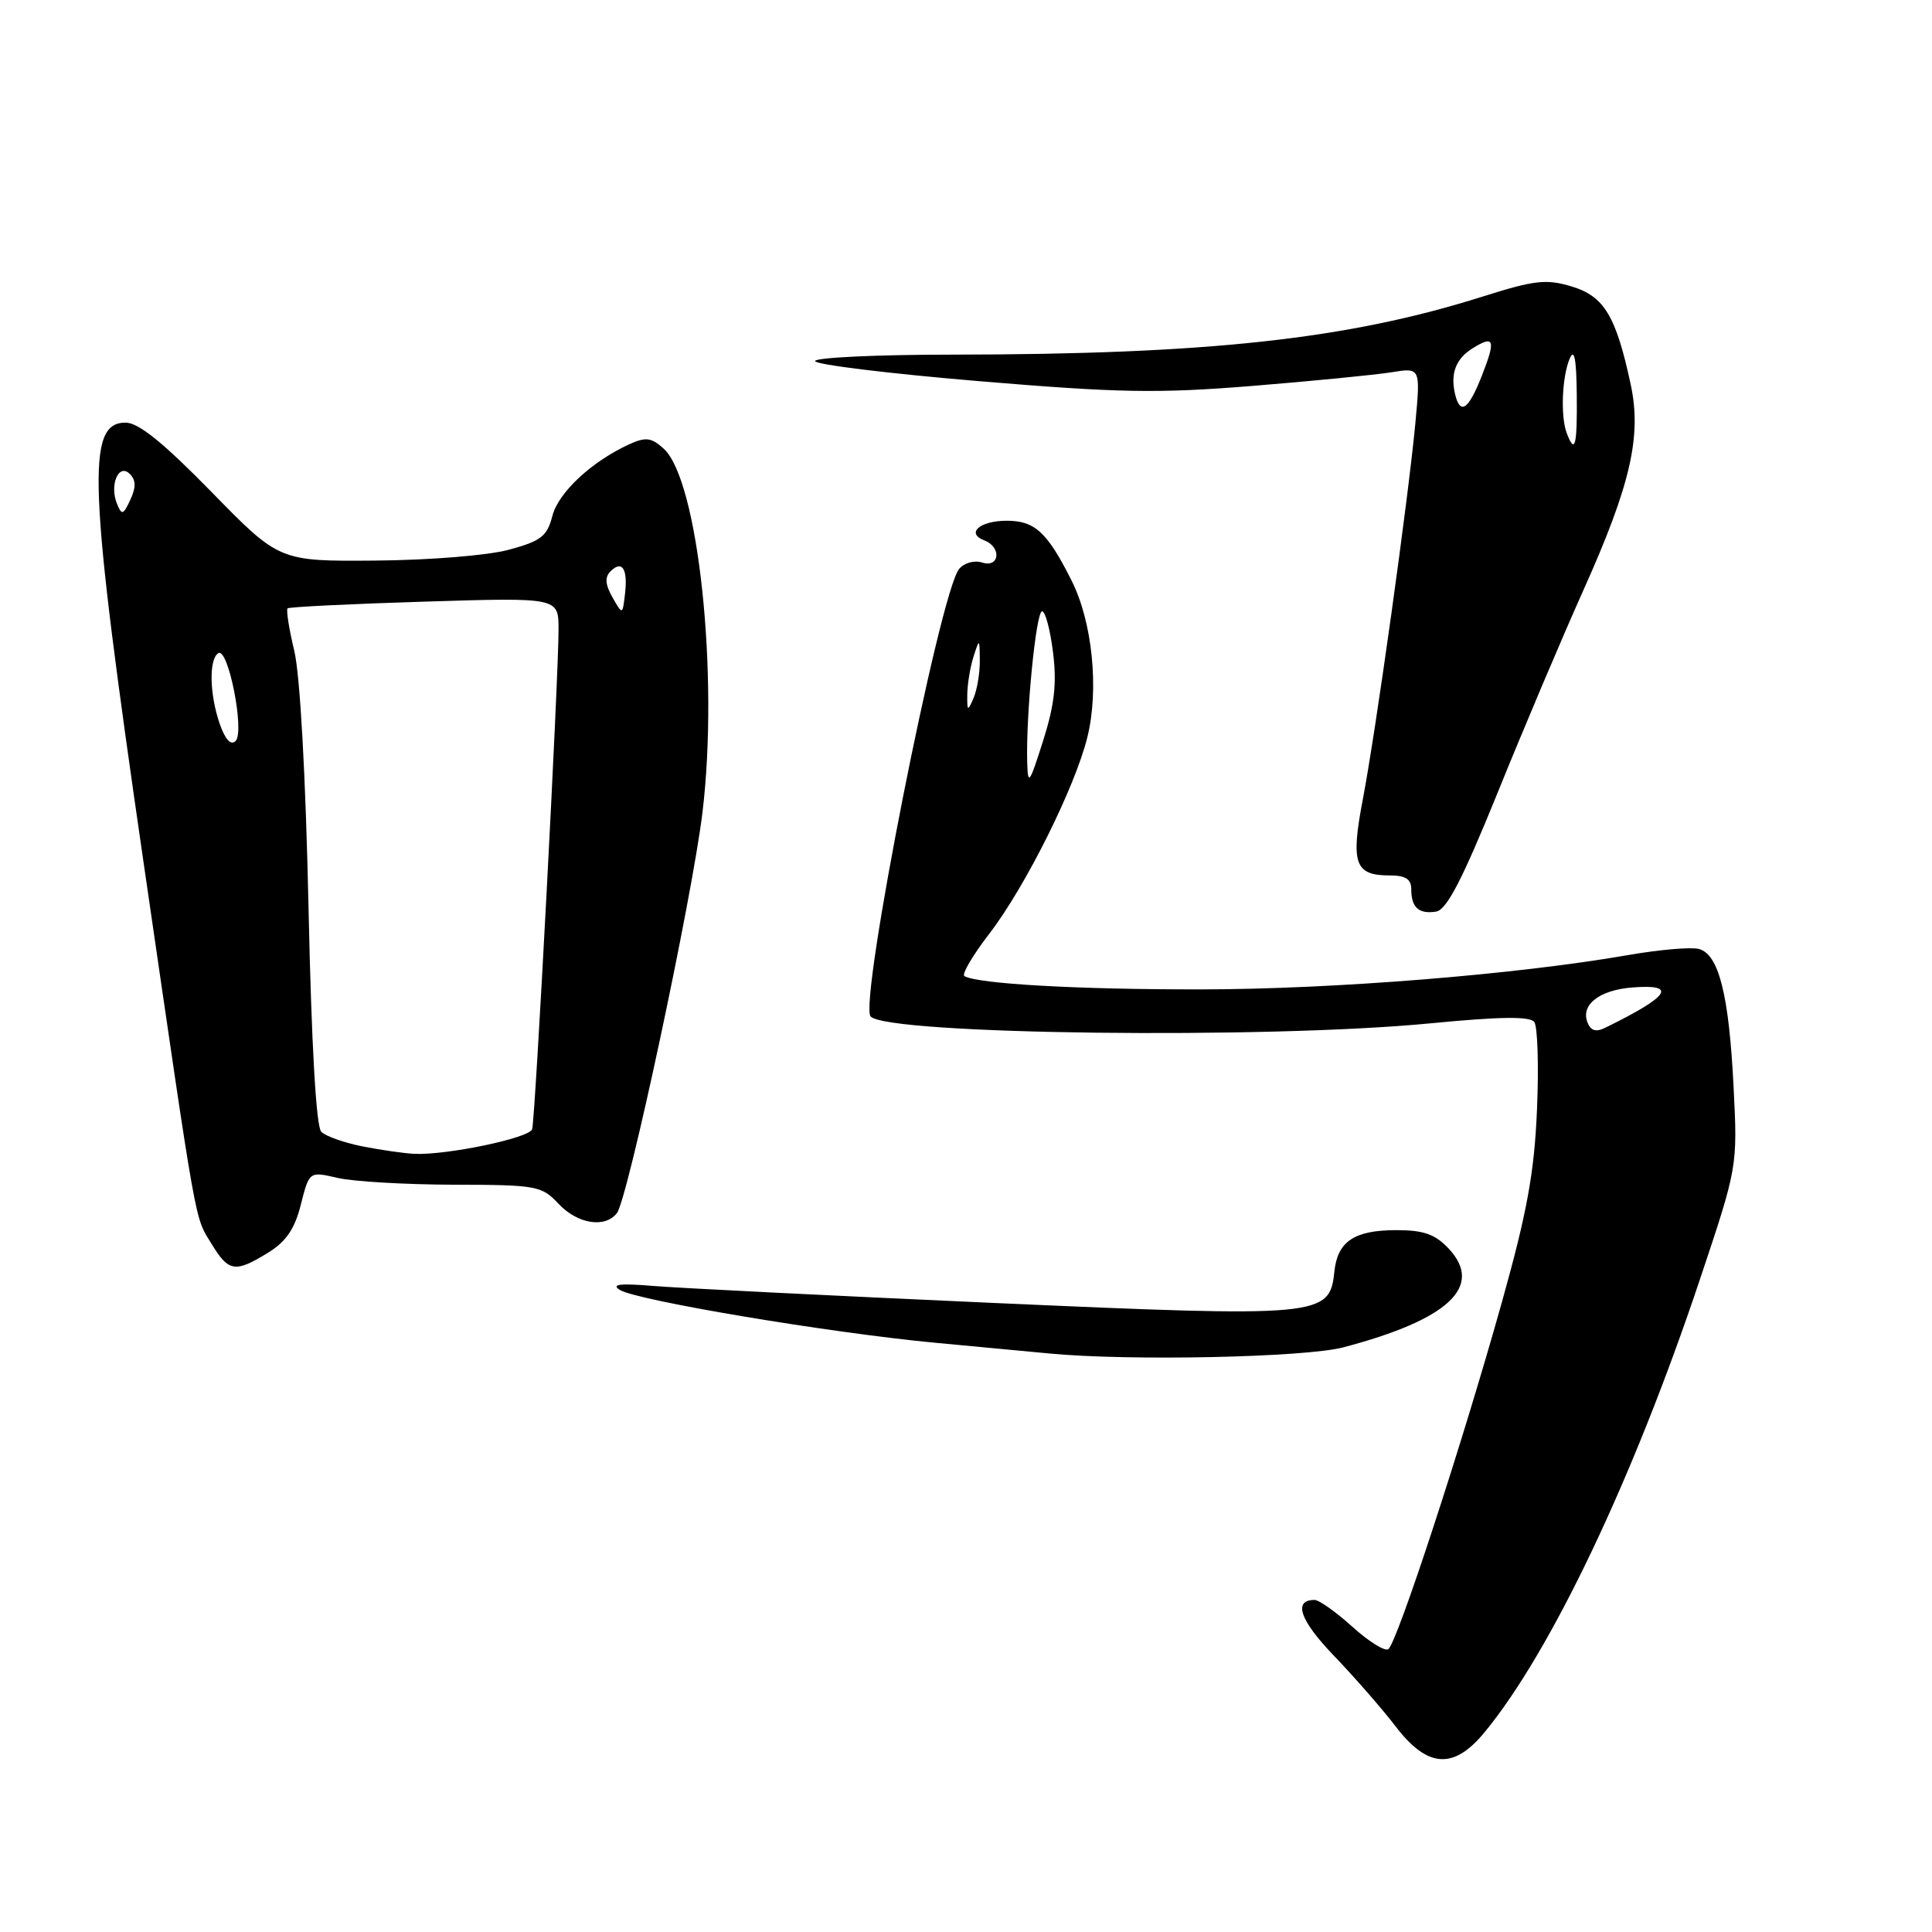 <?xml version="1.0" encoding="UTF-8" standalone="no"?>
<!DOCTYPE svg PUBLIC "-//W3C//DTD SVG 1.1//EN" "http://www.w3.org/Graphics/SVG/1.1/DTD/svg11.dtd" >
<svg xmlns="http://www.w3.org/2000/svg" xmlns:xlink="http://www.w3.org/1999/xlink" version="1.1" viewBox="0 0 256 256">
 <g >
 <path fill="currentColor"
d=" M 196.70 229.55 C 205.51 218.86 216.40 195.97 225.24 169.55 C 230.24 154.60 230.24 154.60 229.71 144.05 C 229.10 131.79 227.75 126.43 225.10 125.74 C 224.07 125.47 219.87 125.83 215.75 126.55 C 200.87 129.14 176.75 131.08 159.18 131.10 C 142.88 131.12 129.63 130.38 127.79 129.34 C 127.40 129.11 128.88 126.59 131.09 123.72 C 135.88 117.48 142.42 104.37 144.08 97.69 C 145.65 91.34 144.75 82.41 141.99 76.93 C 138.77 70.52 137.13 69.00 133.40 69.00 C 129.82 69.00 127.94 70.66 130.44 71.61 C 132.74 72.50 132.46 75.28 130.14 74.54 C 129.09 74.21 127.76 74.58 127.09 75.39 C 124.52 78.48 113.74 133.07 115.37 134.70 C 117.76 137.10 167.88 137.70 189.50 135.60 C 198.78 134.70 202.73 134.65 203.30 135.42 C 203.74 136.01 203.91 141.22 203.66 147.00 C 203.31 155.35 202.36 160.57 199.02 172.50 C 193.73 191.42 185.08 217.83 183.95 218.53 C 183.47 218.83 181.32 217.48 179.17 215.53 C 177.02 213.59 174.78 212.00 174.19 212.00 C 171.31 212.00 172.23 214.68 176.71 219.35 C 179.43 222.18 183.13 226.41 184.92 228.75 C 189.15 234.28 192.61 234.52 196.70 229.55 Z  M 178.00 178.53 C 191.96 174.85 196.65 170.45 191.95 165.44 C 190.15 163.53 188.64 163.00 185.02 163.00 C 179.45 163.00 177.23 164.49 176.81 168.49 C 176.19 174.48 175.14 174.58 131.50 172.64 C 110.05 171.68 89.80 170.67 86.50 170.39 C 82.18 170.03 80.95 170.17 82.11 170.91 C 84.30 172.31 109.94 176.61 124.00 177.93 C 130.32 178.52 137.07 179.16 139.00 179.34 C 149.55 180.36 172.91 179.87 178.00 178.53 Z  M 35.52 165.99 C 37.92 164.51 39.06 162.83 39.87 159.59 C 40.98 155.21 40.98 155.21 44.74 156.08 C 46.81 156.56 53.71 156.96 60.08 156.98 C 71.12 157.00 71.76 157.12 74.00 159.50 C 76.53 162.19 80.15 162.77 81.74 160.75 C 83.19 158.90 91.70 119.07 93.08 107.66 C 95.28 89.46 92.53 63.60 87.94 59.45 C 86.31 57.97 85.57 57.88 83.40 58.86 C 78.41 61.14 73.99 65.25 73.19 68.37 C 72.50 71.06 71.69 71.69 67.44 72.84 C 64.65 73.60 56.95 74.22 49.75 74.28 C 37.01 74.38 37.01 74.38 28.03 65.19 C 21.62 58.64 18.35 56.00 16.64 56.00 C 11.39 56.00 11.72 64.08 19.01 114.19 C 26.26 163.96 25.74 161.04 28.07 164.88 C 30.30 168.54 31.17 168.67 35.52 165.99 Z  M 198.46 105.00 C 201.91 96.47 207.02 84.42 209.81 78.20 C 216.06 64.27 217.55 57.80 216.08 50.96 C 214.14 41.88 212.55 39.25 208.26 37.96 C 204.87 36.94 203.35 37.12 196.41 39.31 C 178.61 44.94 160.11 46.96 126.25 46.99 C 116.21 46.99 108.00 47.38 108.00 47.84 C 108.00 48.31 117.75 49.50 129.66 50.50 C 148.30 52.06 153.35 52.15 165.91 51.14 C 173.93 50.49 182.24 49.67 184.37 49.33 C 188.23 48.70 188.23 48.70 187.54 56.10 C 186.58 66.28 182.31 96.88 180.57 105.98 C 178.96 114.42 179.52 116.00 184.12 116.00 C 186.25 116.00 187.00 116.48 187.00 117.83 C 187.00 120.25 188.00 121.15 190.29 120.79 C 191.69 120.57 193.76 116.58 198.46 105.00 Z  M 210.34 135.45 C 209.45 133.13 211.93 131.20 216.23 130.85 C 222.34 130.36 221.29 131.97 212.73 136.17 C 211.46 136.80 210.78 136.59 210.34 135.45 Z  M 136.11 101.00 C 135.93 94.70 137.28 81.00 138.08 81.00 C 138.51 81.00 139.16 83.44 139.53 86.43 C 140.05 90.55 139.73 93.39 138.21 98.18 C 136.40 103.89 136.20 104.16 136.11 101.00 Z  M 128.17 92.00 C 128.19 90.62 128.56 88.38 129.00 87.00 C 129.78 84.56 129.80 84.57 129.83 87.50 C 129.85 89.15 129.47 91.40 129.00 92.50 C 128.22 94.32 128.14 94.27 128.17 92.00 Z  M 48.07 151.91 C 45.64 151.43 43.16 150.56 42.57 149.97 C 41.89 149.29 41.27 138.46 40.88 120.20 C 40.50 102.75 39.76 89.43 38.99 86.22 C 38.29 83.32 37.90 80.79 38.11 80.61 C 38.33 80.42 46.49 80.02 56.25 79.72 C 74.00 79.17 74.00 79.17 74.01 83.34 C 74.03 89.57 70.93 148.32 70.51 149.63 C 70.14 150.80 59.21 153.08 54.92 152.89 C 53.59 152.83 50.51 152.39 48.07 151.91 Z  M 29.12 95.93 C 27.76 92.02 27.66 87.33 28.93 86.55 C 30.24 85.73 32.45 96.95 31.22 98.18 C 30.59 98.81 29.85 98.01 29.12 95.93 Z  M 81.15 79.14 C 80.20 77.46 80.12 76.48 80.89 75.71 C 82.43 74.17 83.20 75.36 82.82 78.66 C 82.49 81.50 82.49 81.50 81.15 79.14 Z  M 15.50 66.75 C 14.48 64.24 15.73 61.33 17.20 62.80 C 18.02 63.62 18.04 64.57 17.27 66.22 C 16.33 68.25 16.13 68.31 15.50 66.75 Z  M 207.61 57.42 C 206.76 55.21 206.97 49.89 208.00 47.50 C 208.60 46.11 208.88 47.55 208.93 52.25 C 209.00 59.10 208.70 60.27 207.61 57.42 Z  M 192.81 52.25 C 192.16 49.49 192.89 47.55 195.13 46.15 C 198.01 44.35 198.23 45.02 196.34 49.82 C 194.58 54.30 193.49 55.05 192.81 52.25 Z "/>
</g>
</svg>